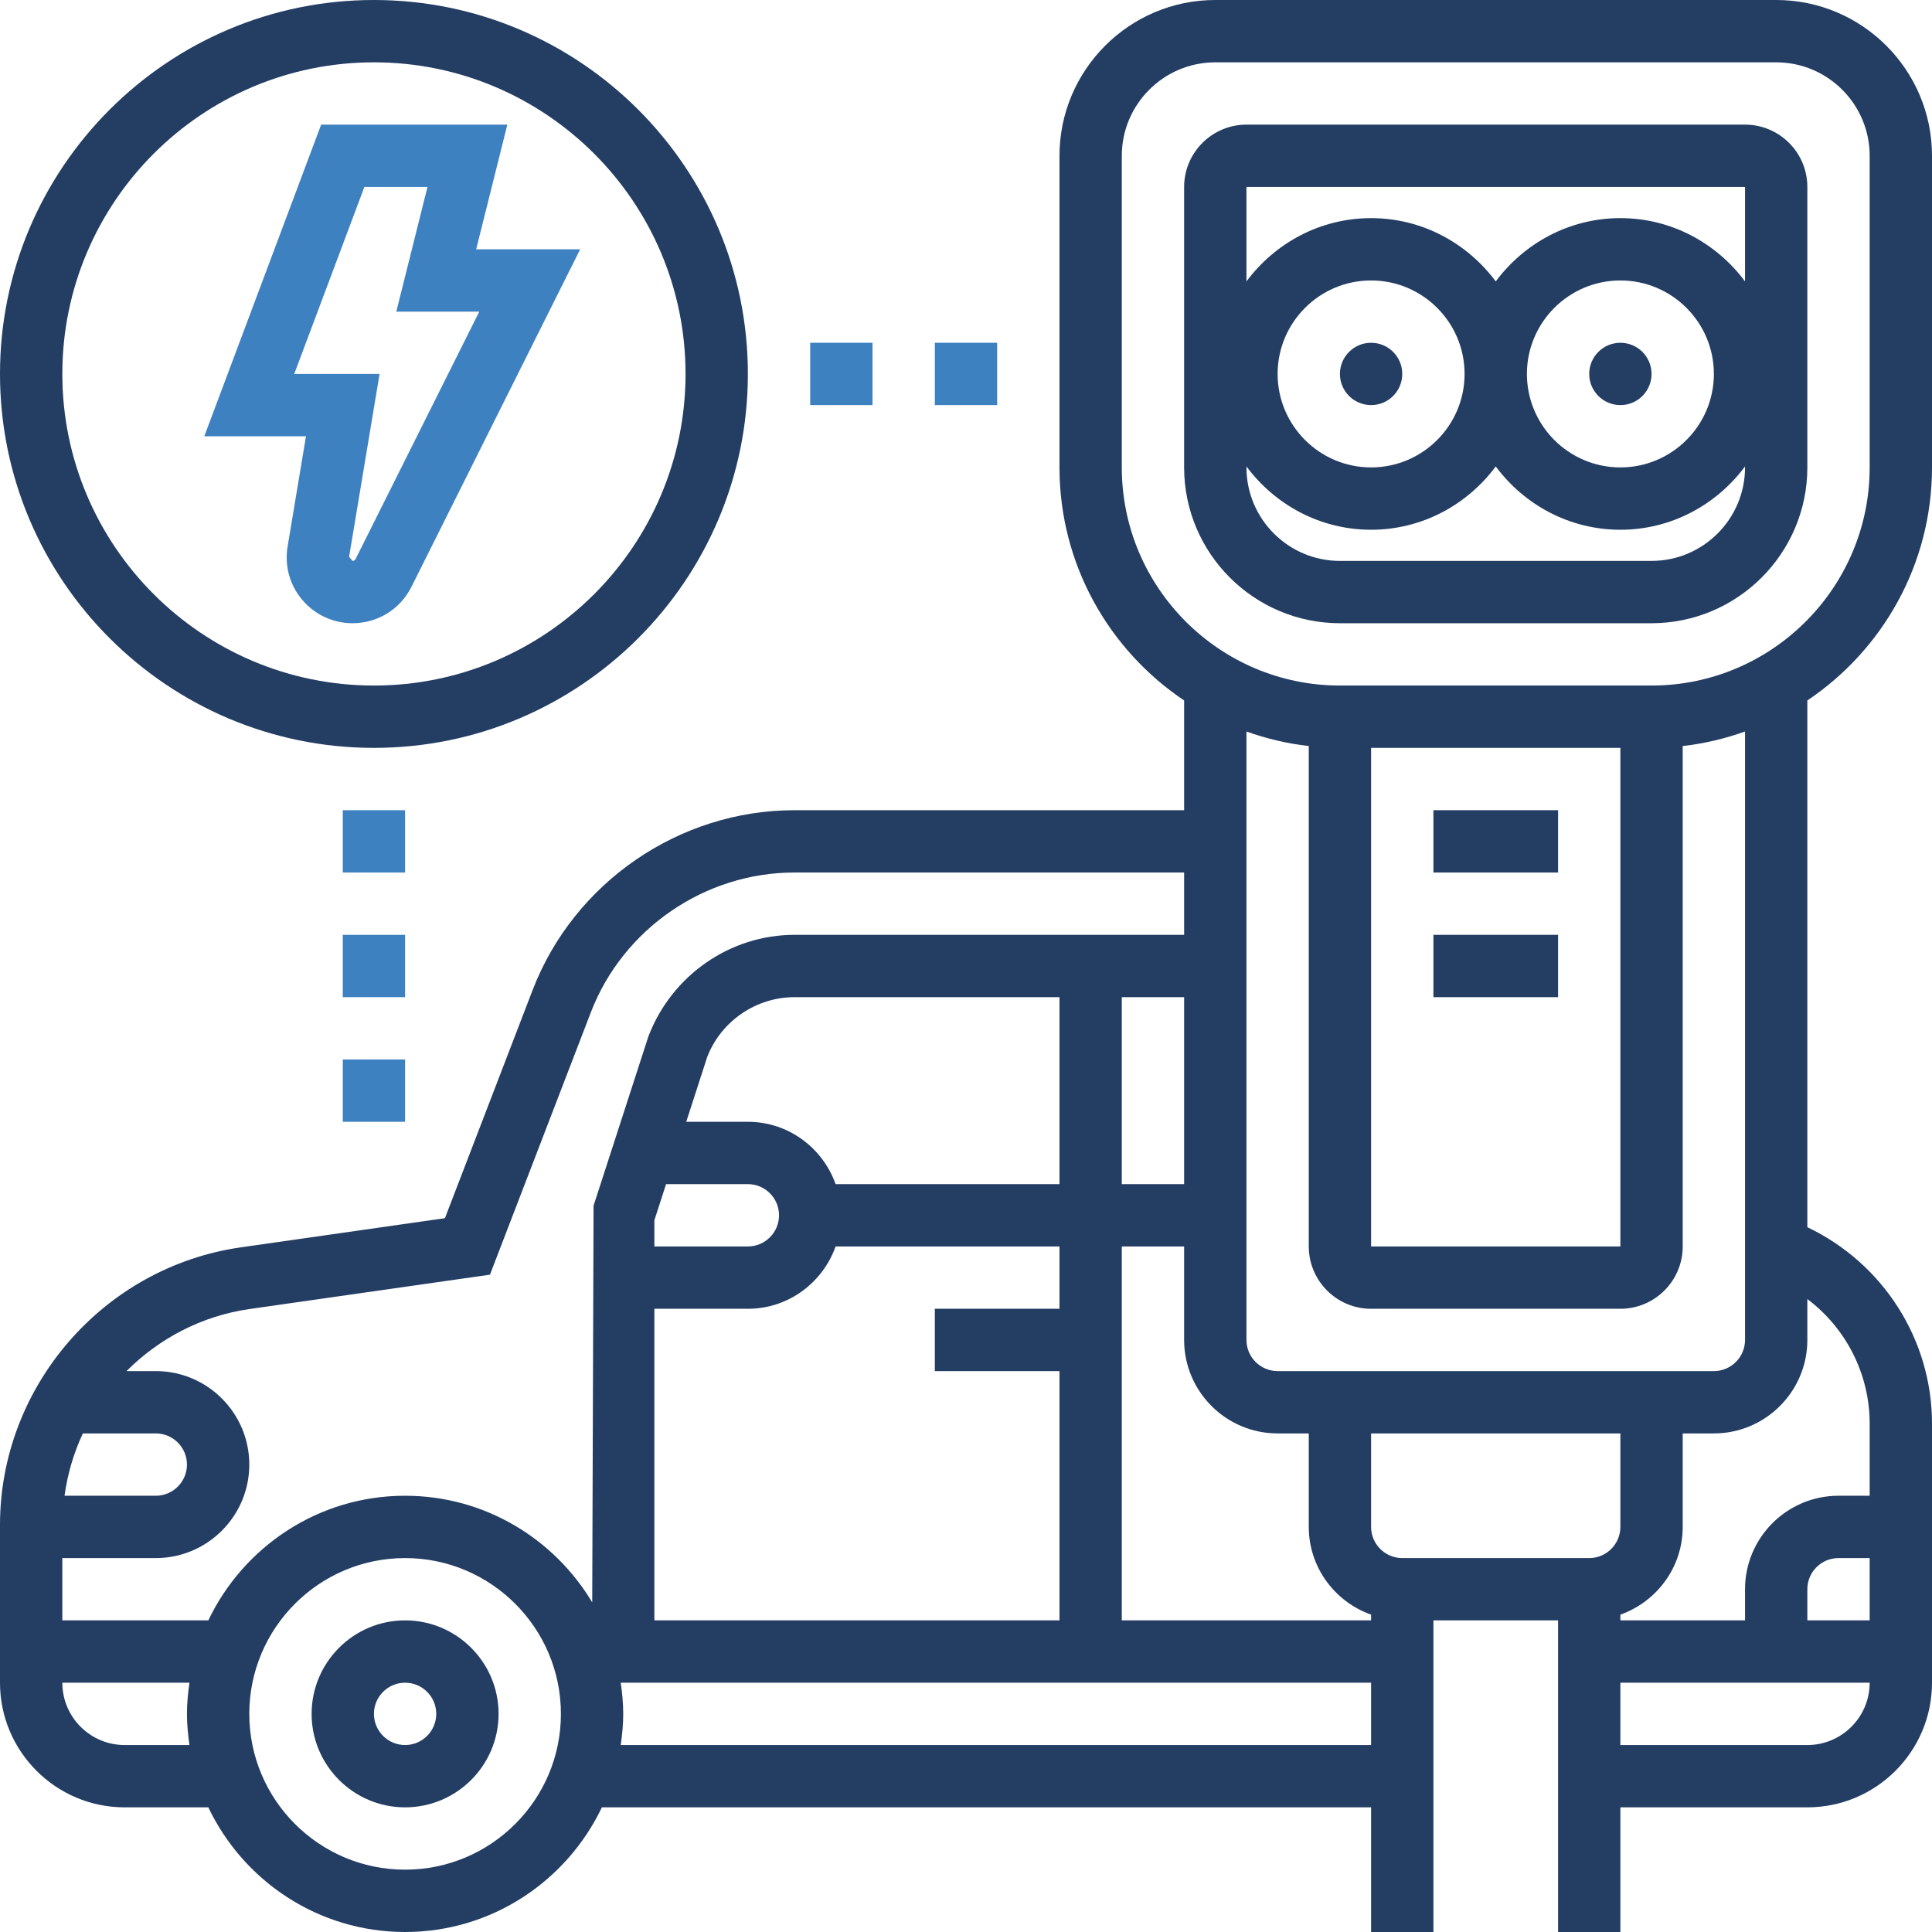 <svg width="92" height="92" viewBox="0 0 92 92" fill="none" xmlns="http://www.w3.org/2000/svg">
<path d="M19.29 77.161C16.836 77.161 14.839 79.159 14.839 81.613C14.839 84.067 16.836 86.064 19.29 86.064C21.745 86.064 23.742 84.067 23.742 81.613C23.742 79.159 21.745 77.161 19.29 77.161ZM19.29 83.097C18.471 83.097 17.806 82.43 17.806 81.613C17.806 80.795 18.471 80.129 19.29 80.129C20.109 80.129 20.774 80.795 20.774 81.613C20.774 82.43 20.109 83.097 19.29 83.097Z" fill="#233D63"/>
<path d="M17.806 35.613C27.625 35.613 35.613 27.625 35.613 17.806C35.613 7.988 27.625 0 17.806 0C7.988 0 0 7.988 0 17.806C0 27.625 7.988 35.613 17.806 35.613ZM17.806 2.968C25.988 2.968 32.645 9.624 32.645 17.806C32.645 25.988 25.988 32.645 17.806 32.645C9.624 32.645 2.968 25.988 2.968 17.806C2.968 9.624 9.624 2.968 17.806 2.968Z" fill="#233D63"/>
<path d="M13.695 26.027C13.542 26.938 13.797 27.864 14.395 28.567C14.992 29.274 15.863 29.677 16.787 29.677C17.983 29.677 19.056 29.014 19.592 27.946L27.627 11.871H22.675L24.159 5.935H15.293L9.728 20.774H14.57L13.695 26.027ZM14.012 17.806L17.351 8.903H20.356L18.872 14.839H22.823L16.934 26.618C16.909 26.674 16.849 26.71 16.787 26.71L16.624 26.517L18.075 17.806H14.012Z" fill="#3E81C1"/>
<path d="M92 22.258V7.419C92 3.328 88.672 0 84.581 0H57.871C53.78 0 50.452 3.328 50.452 7.419V22.258C50.452 26.877 52.811 30.956 56.387 33.355V38.581H37.83C32.344 38.581 27.336 42.02 25.365 47.141L21.187 58.009L11.466 59.398C4.928 60.333 0 66.016 0 72.618V80.129C0 83.403 2.662 86.064 5.935 86.064H9.92C11.591 89.568 15.158 92 19.29 92C23.423 92 26.989 89.568 28.661 86.064H65.29V92H68.258V77.161H74.194V92H77.161V86.064H86.064C89.338 86.064 92 83.403 92 80.129V67.791C92 63.761 89.645 60.141 86.064 58.438V33.355C89.641 30.956 92 26.877 92 22.258ZM53.419 22.258V7.419C53.419 4.965 55.417 2.968 57.871 2.968H84.581C87.035 2.968 89.032 4.965 89.032 7.419V22.258C89.032 27.986 84.371 32.645 78.645 32.645H63.806C58.08 32.645 53.419 27.986 53.419 22.258ZM65.29 35.613H77.161V59.355H65.29V35.613ZM75.677 74.194H66.774C65.955 74.194 65.29 73.527 65.29 72.71V68.258H77.161V72.71C77.161 73.527 76.496 74.194 75.677 74.194ZM65.29 76.888V77.161H53.419V59.355H56.387V63.806C56.387 66.261 58.384 68.258 60.839 68.258H62.323V72.71C62.323 74.642 63.568 76.274 65.29 76.888ZM56.387 56.387H53.419V47.484H56.387V56.387ZM50.452 56.387H39.791C39.177 54.664 37.545 53.419 35.613 53.419H32.678L33.675 50.337C34.331 48.631 36 47.484 37.83 47.484H50.452V56.387ZM31.161 58.105L31.718 56.387H35.613C36.432 56.387 37.097 57.053 37.097 57.871C37.097 58.689 36.432 59.355 35.613 59.355H31.161V58.105ZM31.161 62.323H35.613C37.545 62.323 39.177 61.078 39.791 59.355H50.452V62.323H44.516V65.29H50.452V77.161H31.161V62.323ZM11.886 62.334L23.331 60.699L28.136 48.205C29.667 44.224 33.564 41.548 37.83 41.548H56.387V44.516H37.83C34.782 44.516 31.998 46.427 30.878 49.348L28.265 57.414L28.201 76.304C26.386 73.269 23.076 71.226 19.29 71.226C15.158 71.226 11.592 73.658 9.92 77.161H2.968V74.194H7.419C9.874 74.194 11.871 72.196 11.871 69.742C11.871 67.288 9.874 65.29 7.419 65.29H6.025C7.571 63.74 9.599 62.662 11.886 62.334ZM3.073 71.226C3.216 70.184 3.511 69.186 3.946 68.258H7.419C8.238 68.258 8.903 68.924 8.903 69.742C8.903 70.559 8.238 71.226 7.419 71.226H3.073ZM5.935 83.097C4.299 83.097 2.968 81.766 2.968 80.129H9.022C8.952 80.616 8.903 81.108 8.903 81.613C8.903 82.117 8.952 82.61 9.022 83.097H5.935ZM19.29 89.032C15.199 89.032 11.871 85.704 11.871 81.613C11.871 77.522 15.199 74.194 19.29 74.194C23.381 74.194 26.71 77.522 26.71 81.613C26.71 85.704 23.381 89.032 19.29 89.032ZM29.559 83.097C29.628 82.61 29.677 82.117 29.677 81.613C29.677 81.108 29.628 80.616 29.559 80.129H65.29V83.097H29.559ZM86.064 83.097H77.161V80.129H89.032C89.032 81.766 87.701 83.097 86.064 83.097ZM86.064 77.161V75.677C86.064 74.86 86.729 74.194 87.548 74.194H89.032V77.161H86.064ZM89.032 67.791V71.226H87.548C85.094 71.226 83.097 73.223 83.097 75.677V77.161H77.161V76.888C78.884 76.274 80.129 74.642 80.129 72.71V68.258H81.613C84.067 68.258 86.064 66.261 86.064 63.806V61.86C87.896 63.235 89.032 65.418 89.032 67.791ZM83.097 63.806C83.097 64.624 82.432 65.29 81.613 65.29H60.839C60.02 65.29 59.355 64.624 59.355 63.806V34.834C60.301 35.171 61.291 35.411 62.323 35.525V59.355C62.323 60.992 63.654 62.323 65.29 62.323H77.161C78.798 62.323 80.129 60.992 80.129 59.355V35.525C81.16 35.411 82.15 35.169 83.097 34.834V63.806Z" fill="#233D63"/>
<path d="M63.806 29.677H78.645C82.736 29.677 86.064 26.349 86.064 22.258V8.903C86.064 7.267 84.734 5.935 83.097 5.935H59.355C57.718 5.935 56.387 7.267 56.387 8.903V22.258C56.387 26.349 59.715 29.677 63.806 29.677ZM78.645 26.71H63.806C61.352 26.71 59.355 24.712 59.355 22.258V22.212C60.708 24.03 62.855 25.226 65.29 25.226C67.725 25.226 69.873 24.03 71.226 22.212C72.579 24.03 74.726 25.226 77.161 25.226C79.596 25.226 81.743 24.03 83.097 22.212V22.258C83.097 24.712 81.1 26.71 78.645 26.71ZM60.839 17.806C60.839 15.352 62.836 13.355 65.29 13.355C67.745 13.355 69.742 15.352 69.742 17.806C69.742 20.261 67.745 22.258 65.29 22.258C62.836 22.258 60.839 20.261 60.839 17.806ZM72.71 17.806C72.71 15.352 74.707 13.355 77.161 13.355C79.616 13.355 81.613 15.352 81.613 17.806C81.613 20.261 79.616 22.258 77.161 22.258C74.707 22.258 72.71 20.261 72.71 17.806ZM83.097 8.903V13.401C81.743 11.583 79.596 10.387 77.161 10.387C74.726 10.387 72.579 11.583 71.226 13.401C69.873 11.583 67.725 10.387 65.29 10.387C62.855 10.387 60.708 11.583 59.355 13.401V8.903H83.097Z" fill="#233D63"/>
<path d="M74.194 38.581H68.258V41.548H74.194V38.581Z" fill="#233D63"/>
<path d="M74.194 44.516H68.258V47.484H74.194V44.516Z" fill="#233D63"/>
<path d="M77.161 19.29C77.981 19.29 78.645 18.626 78.645 17.806C78.645 16.987 77.981 16.323 77.161 16.323C76.342 16.323 75.677 16.987 75.677 17.806C75.677 18.626 76.342 19.29 77.161 19.29Z" fill="#233D63"/>
<path d="M65.29 19.29C66.11 19.29 66.774 18.626 66.774 17.806C66.774 16.987 66.11 16.323 65.29 16.323C64.471 16.323 63.806 16.987 63.806 17.806C63.806 18.626 64.471 19.29 65.29 19.29Z" fill="#233D63"/>
<path d="M19.29 38.581H16.323V41.548H19.29V38.581Z" fill="#3E81C1"/>
<path d="M19.29 50.452H16.323V53.419H19.29V50.452Z" fill="#3E81C1"/>
<path d="M19.29 44.516H16.323V47.484H19.29V44.516Z" fill="#3E81C1"/>
<path d="M47.484 16.323H44.516V19.29H47.484V16.323Z" fill="#3E81C1"/>
<path d="M41.548 16.323H38.581V19.29H41.548V16.323Z" fill="#3E81C1"/>
</svg>
